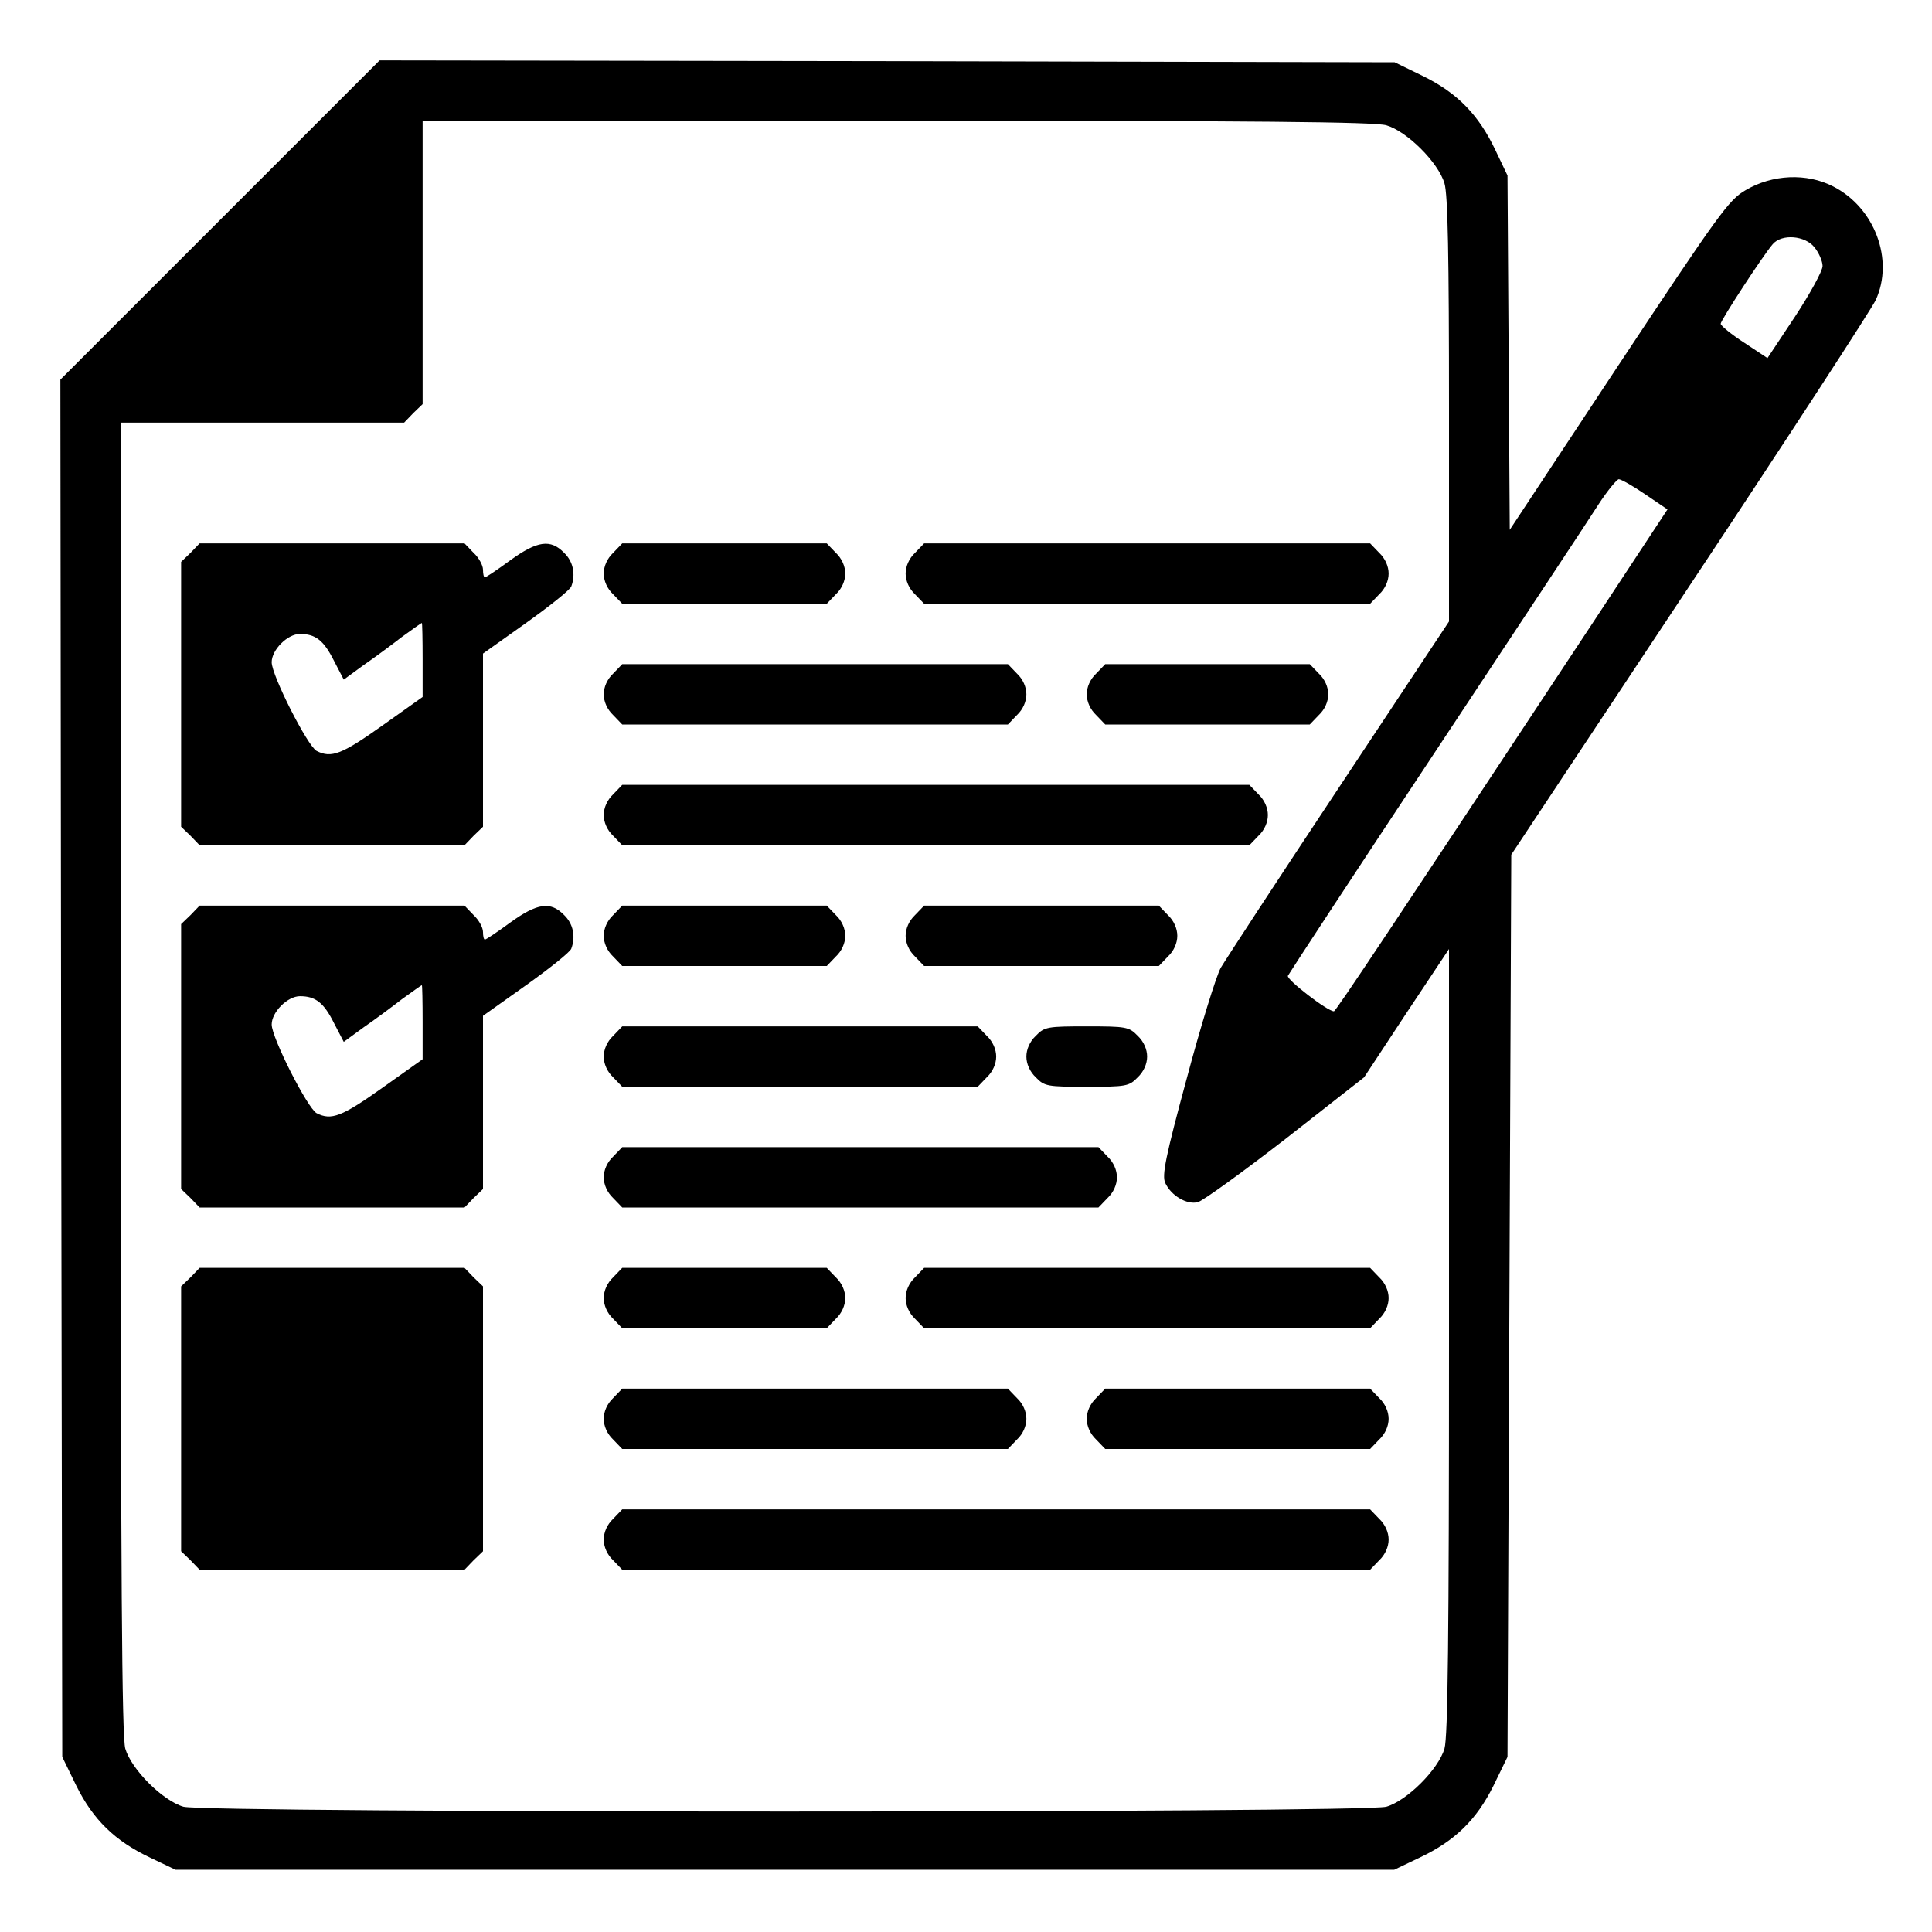 <?xml version="1.0" standalone="no"?>
<!DOCTYPE svg PUBLIC "-//W3C//DTD SVG 20010904//EN"
 "http://www.w3.org/TR/2001/REC-SVG-20010904/DTD/svg10.dtd">
<svg version="1.0" xmlns="http://www.w3.org/2000/svg"
 width="512pt" height="512pt" viewBox="0 0 512 512"
 preserveAspectRatio="xMidYMid meet">

<g transform="translate(0,512) scale(0.1,-0.1)"
fill="#000000" stroke="none">
<path d="M583 4537 l-423 -423 2 -1825 3 -1825 37 -76 c45 -91 103 -147 196
-191 l67 -32 1615 0 1615 0 67 32 c93 44 151 100 196 191 l37 76 5 1195 5
1196 474 715 c261 393 482 733 492 755 49 107 -3 245 -113 301 -70 36 -161 32
-232 -10 -45 -26 -71 -63 -337 -464 l-288 -436 -3 469 -3 470 -32 67 c-44 93
-100 151 -191 196 l-76 37 -1345 3 -1345 2 -423 -423z m3091 251 c55 -16 138
-99 154 -154 9 -30 12 -191 12 -601 l0 -560 -291 -439 c-160 -241 -301 -457
-314 -479 -12 -22 -53 -154 -90 -293 -57 -210 -66 -257 -57 -277 16 -34 57
-58 86 -51 13 3 118 79 233 168 l208 163 112 170 113 170 0 -1039 c0 -786 -3
-1049 -12 -1080 -16 -55 -99 -138 -154 -154 -60 -17 -3128 -17 -3188 0 -55 16
-138 99 -154 154 -9 32 -12 444 -12 1778 l0 1736 375 0 376 0 24 25 25 24 0
376 0 375 1256 0 c958 0 1266 -3 1298 -12z m1135 -324 c12 -15 21 -37 21 -49
0 -13 -33 -73 -73 -134 l-73 -110 -62 41 c-34 22 -62 45 -62 50 0 9 112 181
138 211 24 28 86 23 111 -9z m-449 -654 l59 -40 -193 -293 c-533 -807 -686
-1037 -691 -1037 -17 0 -126 84 -122 94 3 6 179 275 392 596 213 322 407 615
431 653 24 37 49 67 54 67 6 0 38 -18 70 -40z"/>
<path d="M505 3655 l-25 -24 0 -351 0 -351 25 -24 24 -25 351 0 351 0 24 25
25 24 0 230 0 229 114 81 c63 45 117 88 120 97 12 32 5 66 -19 89 -36 37 -71
32 -143 -20 -34 -25 -64 -45 -67 -45 -3 0 -5 9 -5 20 0 12 -11 32 -25 45 l-24
25 -351 0 -351 0 -24 -25z m615 -283 l0 -99 -107 -76 c-107 -76 -135 -87 -174
-67 -24 13 -119 200 -119 235 0 33 42 75 75 75 41 0 63 -17 90 -71 l26 -50 52
38 c29 20 75 54 102 75 28 20 51 37 53 37 1 1 2 -43 2 -97z"/>
<path d="M1625 3655 c-16 -15 -25 -36 -25 -55 0 -19 9 -40 25 -55 l24 -25 271
0 271 0 24 25 c16 15 25 36 25 55 0 19 -9 40 -25 55 l-24 25 -271 0 -271 0
-24 -25z"/>
<path d="M2425 3655 c-16 -15 -25 -36 -25 -55 0 -19 9 -40 25 -55 l24 -25 591
0 591 0 24 25 c16 15 25 36 25 55 0 19 -9 40 -25 55 l-24 25 -591 0 -591 0
-24 -25z"/>
<path d="M1625 3335 c-16 -15 -25 -36 -25 -55 0 -19 9 -40 25 -55 l24 -25 511
0 511 0 24 25 c16 15 25 36 25 55 0 19 -9 40 -25 55 l-24 25 -511 0 -511 0
-24 -25z"/>
<path d="M2905 3335 c-16 -15 -25 -36 -25 -55 0 -19 9 -40 25 -55 l24 -25 271
0 271 0 24 25 c16 15 25 36 25 55 0 19 -9 40 -25 55 l-24 25 -271 0 -271 0
-24 -25z"/>
<path d="M1625 3015 c-16 -15 -25 -36 -25 -55 0 -19 9 -40 25 -55 l24 -25 831
0 831 0 24 25 c16 15 25 36 25 55 0 19 -9 40 -25 55 l-24 25 -831 0 -831 0
-24 -25z"/>
<path d="M505 2695 l-25 -24 0 -351 0 -351 25 -24 24 -25 351 0 351 0 24 25
25 24 0 230 0 229 114 81 c63 45 117 88 120 97 12 32 5 66 -19 89 -36 37 -71
32 -143 -20 -34 -25 -64 -45 -67 -45 -3 0 -5 9 -5 20 0 12 -11 32 -25 45 l-24
25 -351 0 -351 0 -24 -25z m615 -283 l0 -99 -107 -76 c-107 -76 -135 -87 -174
-67 -24 13 -119 200 -119 235 0 33 42 75 75 75 41 0 63 -17 90 -71 l26 -50 52
38 c29 20 75 54 102 75 28 20 51 37 53 37 1 1 2 -43 2 -97z"/>
<path d="M1625 2695 c-16 -15 -25 -36 -25 -55 0 -19 9 -40 25 -55 l24 -25 271
0 271 0 24 25 c16 15 25 36 25 55 0 19 -9 40 -25 55 l-24 25 -271 0 -271 0
-24 -25z"/>
<path d="M2425 2695 c-16 -15 -25 -36 -25 -55 0 -19 9 -40 25 -55 l24 -25 311
0 311 0 24 25 c16 15 25 36 25 55 0 19 -9 40 -25 55 l-24 25 -311 0 -311 0
-24 -25z"/>
<path d="M1625 2375 c-16 -15 -25 -36 -25 -55 0 -19 9 -40 25 -55 l24 -25 471
0 471 0 24 25 c16 15 25 36 25 55 0 19 -9 40 -25 55 l-24 25 -471 0 -471 0
-24 -25z"/>
<path d="M2745 2375 c-16 -15 -25 -36 -25 -55 0 -19 9 -40 25 -55 23 -24 31
-25 135 -25 104 0 112 1 135 25 16 15 25 36 25 55 0 19 -9 40 -25 55 -23 24
-31 25 -135 25 -104 0 -112 -1 -135 -25z"/>
<path d="M1625 2055 c-16 -15 -25 -36 -25 -55 0 -19 9 -40 25 -55 l24 -25 631
0 631 0 24 25 c16 15 25 36 25 55 0 19 -9 40 -25 55 l-24 25 -631 0 -631 0
-24 -25z"/>
<path d="M505 1735 l-25 -24 0 -351 0 -351 25 -24 24 -25 351 0 351 0 24 25
25 24 0 351 0 351 -25 24 -24 25 -351 0 -351 0 -24 -25z"/>
<path d="M1625 1735 c-16 -15 -25 -36 -25 -55 0 -19 9 -40 25 -55 l24 -25 271
0 271 0 24 25 c16 15 25 36 25 55 0 19 -9 40 -25 55 l-24 25 -271 0 -271 0
-24 -25z"/>
<path d="M2425 1735 c-16 -15 -25 -36 -25 -55 0 -19 9 -40 25 -55 l24 -25 591
0 591 0 24 25 c16 15 25 36 25 55 0 19 -9 40 -25 55 l-24 25 -591 0 -591 0
-24 -25z"/>
<path d="M1625 1415 c-16 -15 -25 -36 -25 -55 0 -19 9 -40 25 -55 l24 -25 511
0 511 0 24 25 c16 15 25 36 25 55 0 19 -9 40 -25 55 l-24 25 -511 0 -511 0
-24 -25z"/>
<path d="M2905 1415 c-16 -15 -25 -36 -25 -55 0 -19 9 -40 25 -55 l24 -25 351
0 351 0 24 25 c16 15 25 36 25 55 0 19 -9 40 -25 55 l-24 25 -351 0 -351 0
-24 -25z"/>
<path d="M1625 1095 c-16 -15 -25 -36 -25 -55 0 -19 9 -40 25 -55 l24 -25 991
0 991 0 24 25 c16 15 25 36 25 55 0 19 -9 40 -25 55 l-24 25 -991 0 -991 0
-24 -25z"/>
</g>
</svg>
